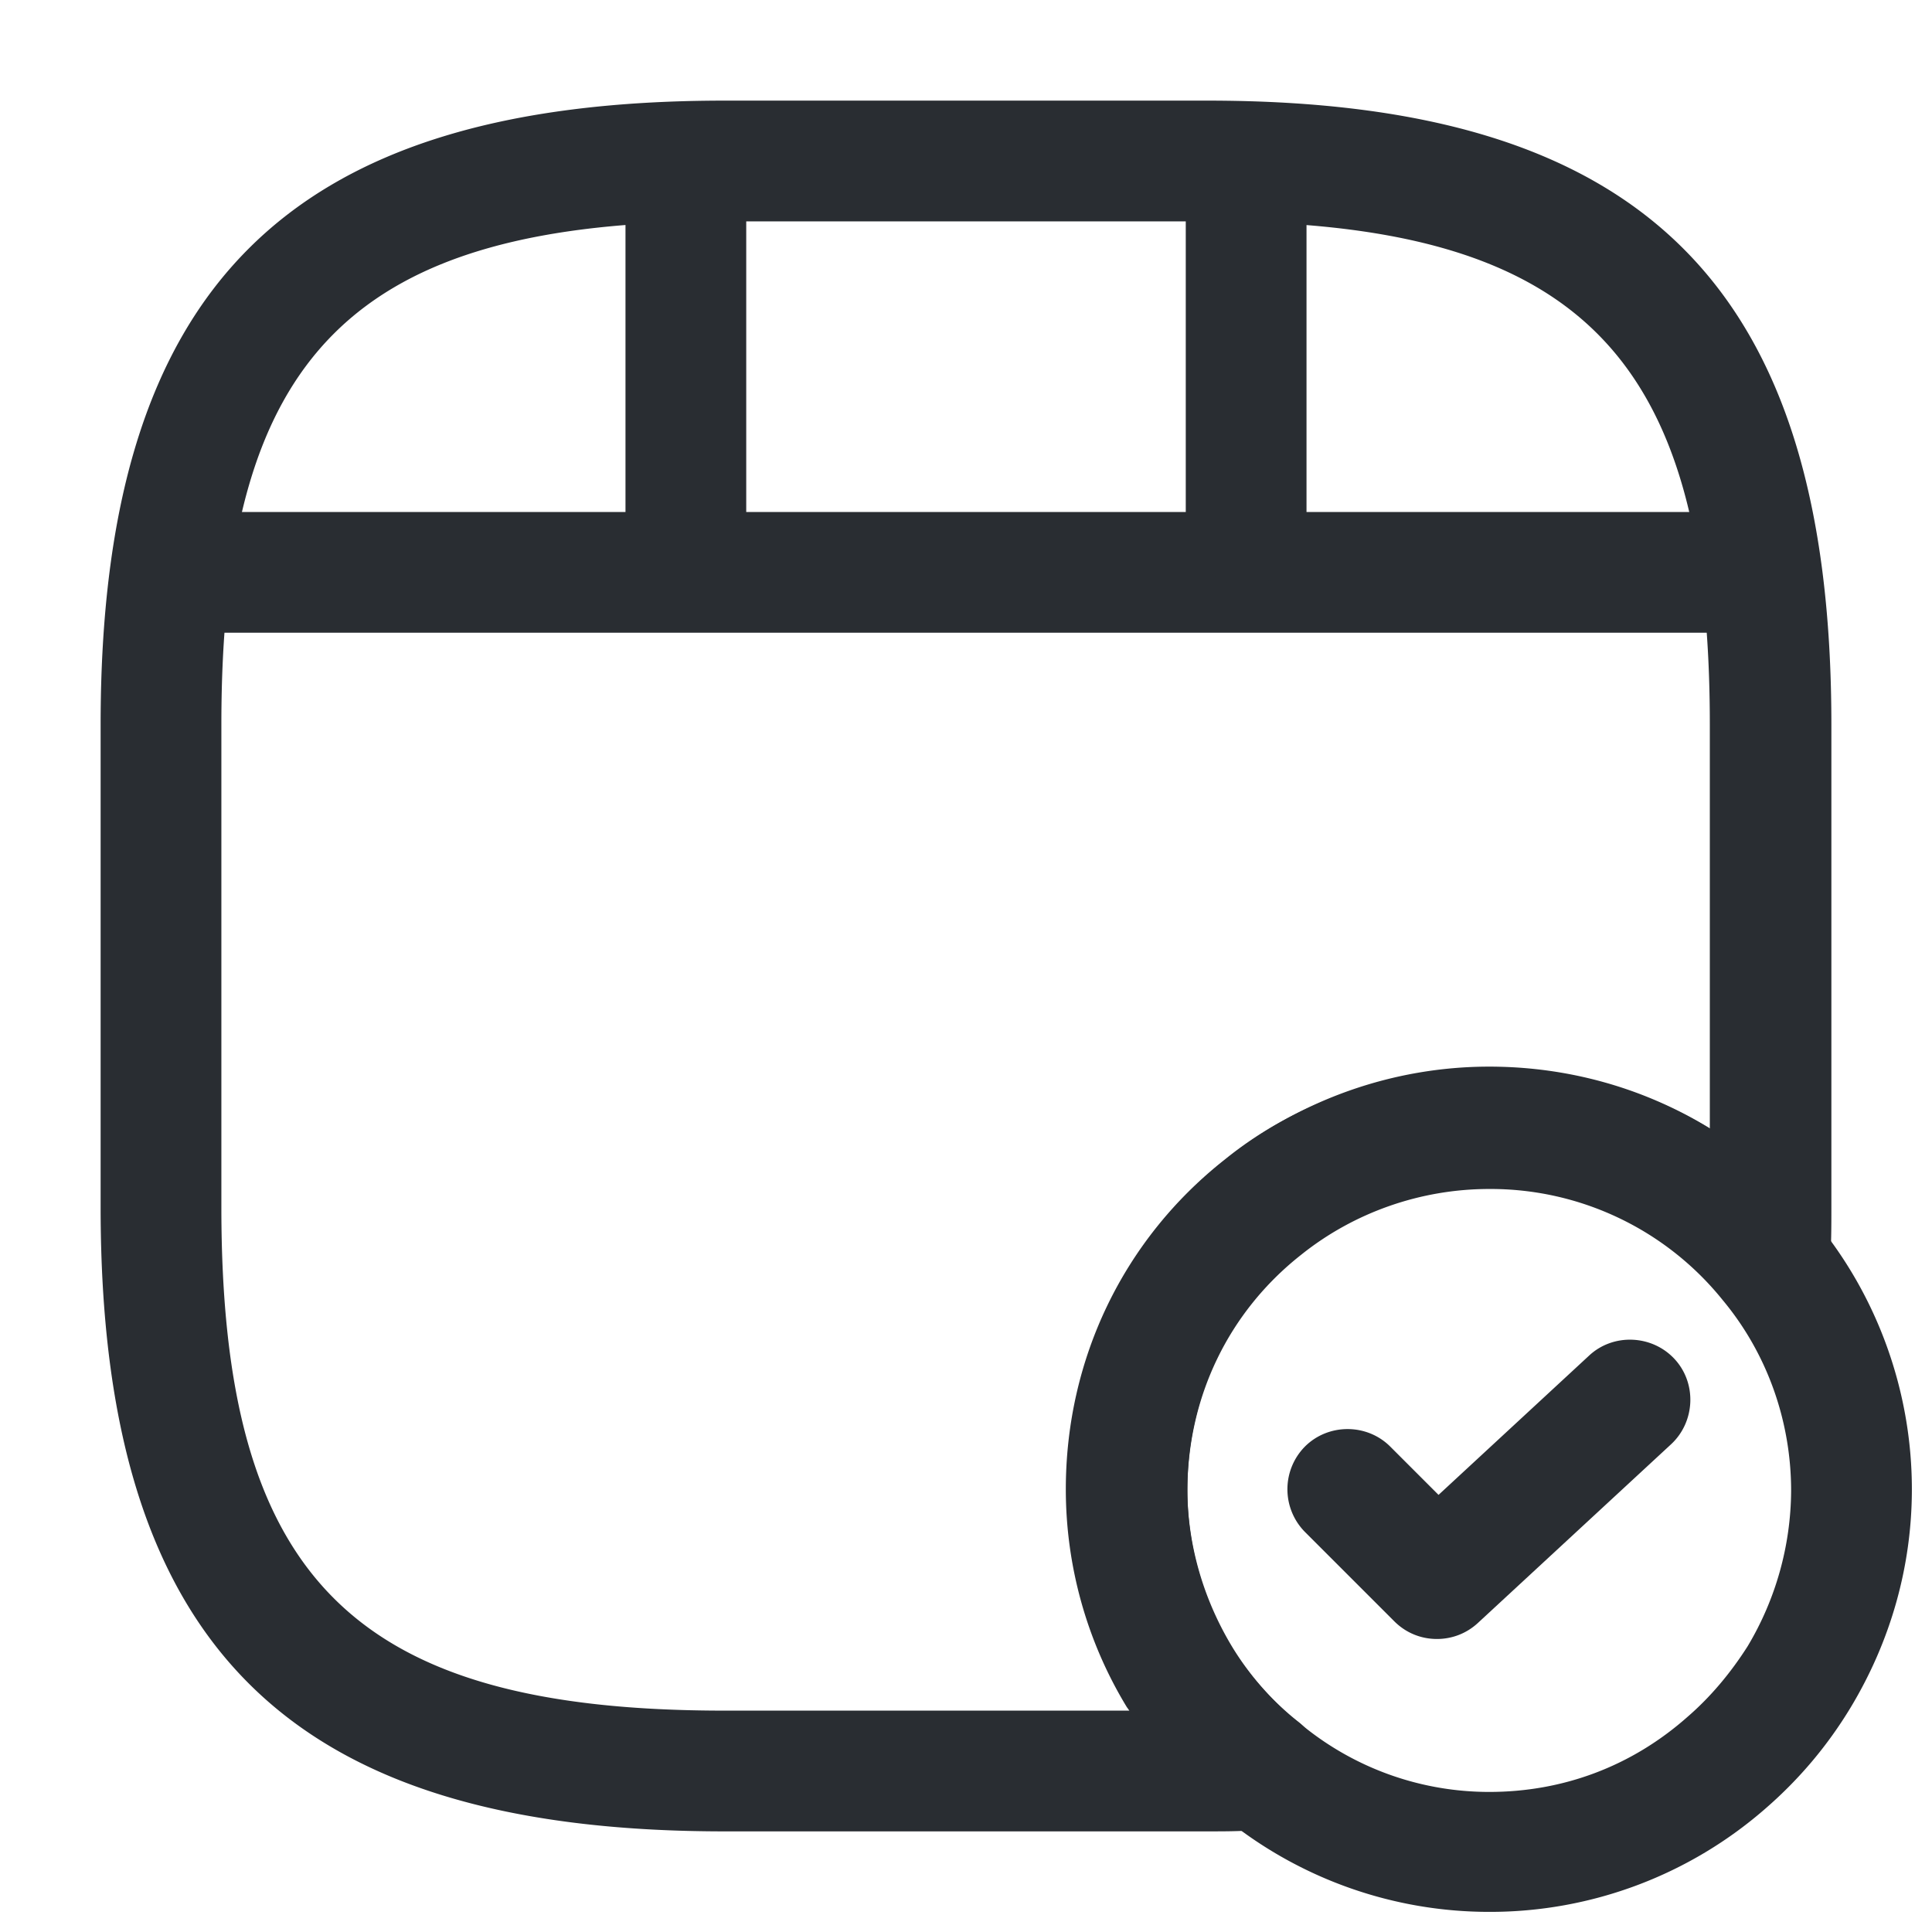 <svg xmlns="http://www.w3.org/2000/svg" width="24" height="24" fill="none" viewBox="0 0 24 24"><path fill="#292D32" d="M15 22.75H9c-5.43 0-7.75-2.32-7.75-7.75V9c0-5.43 2.32-7.75 7.75-7.75h6c5.43 0 7.75 2.32 7.75 7.75v6c0 .24 0 .49-.02.72-.03.3-.24.56-.53.65a.74.74 0 0 1-.8-.25 3.72 3.72 0 0 0-2.9-1.37c-.85 0-1.68.29-2.34.82-.9.71-1.41 1.77-1.41 2.93 0 .67.19 1.34.54 1.93.22.37.51.7.84.96.24.19.34.51.25.8s-.34.5-.65.53c-.23.03-.48.03-.73.03m-6-20C4.39 2.75 2.75 4.39 2.75 9v6c0 4.61 1.64 6.25 6.25 6.25h5.03c-.01-.01-.02-.03-.03-.04-.5-.82-.76-1.76-.76-2.71 0-1.62.72-3.11 1.98-4.1 1.68-1.36 4.23-1.48 6.02-.38V9c0-4.61-1.64-6.25-6.25-6.25z"/><path fill="#292D32" d="M21.48 7.86H2.52c-.41 0-.75-.34-.75-.75s.34-.75.75-.75h18.96a.749.749 0 1 1 0 1.5"/><path fill="#292D32" d="M8.52 7.72c-.41 0-.75-.34-.75-.75V2.11c0-.41.34-.75.75-.75s.75.34.75.75v4.86c0 .41-.34.75-.75.75m6.96-.45c-.41 0-.75-.34-.75-.75V2.11c0-.41.34-.75.75-.75s.75.34.75.75v4.41c0 .42-.33.75-.75.75m3.02 16.48c-1.18 0-2.32-.4-3.24-1.13-.02-.02-.05-.03-.07-.05-.47-.38-.87-.83-1.18-1.36-.5-.82-.76-1.76-.76-2.71 0-1.62.72-3.11 1.98-4.1.92-.74 2.08-1.15 3.27-1.15 1.59 0 3.07.7 4.06 1.93.76.92 1.19 2.1 1.19 3.32 0 .95-.26 1.88-.76 2.71-.29.48-.64.89-1.04 1.24a5.2 5.2 0 0 1-3.45 1.3m-2.43-2.4c.03.02.05.04.08.06.66.55 1.49.85 2.35.85.92 0 1.77-.32 2.46-.93.29-.25.54-.55.75-.88a3.8 3.8 0 0 0 .54-1.93c0-.87-.3-1.71-.85-2.37a3.7 3.7 0 0 0-2.9-1.38c-.85 0-1.68.29-2.34.82-.9.71-1.41 1.77-1.41 2.93 0 .67.19 1.34.54 1.93.21.33.47.64.78.9"/><path fill="#292D32" d="M17.85 20.36c-.19 0-.38-.07-.53-.22l-1.11-1.11a.755.755 0 0 1 0-1.06c.29-.29.77-.29 1.06 0l.6.6 1.87-1.73c.3-.28.78-.26 1.06.04s.26.78-.04 1.06l-2.4 2.22c-.14.13-.32.2-.51.2"/></svg>